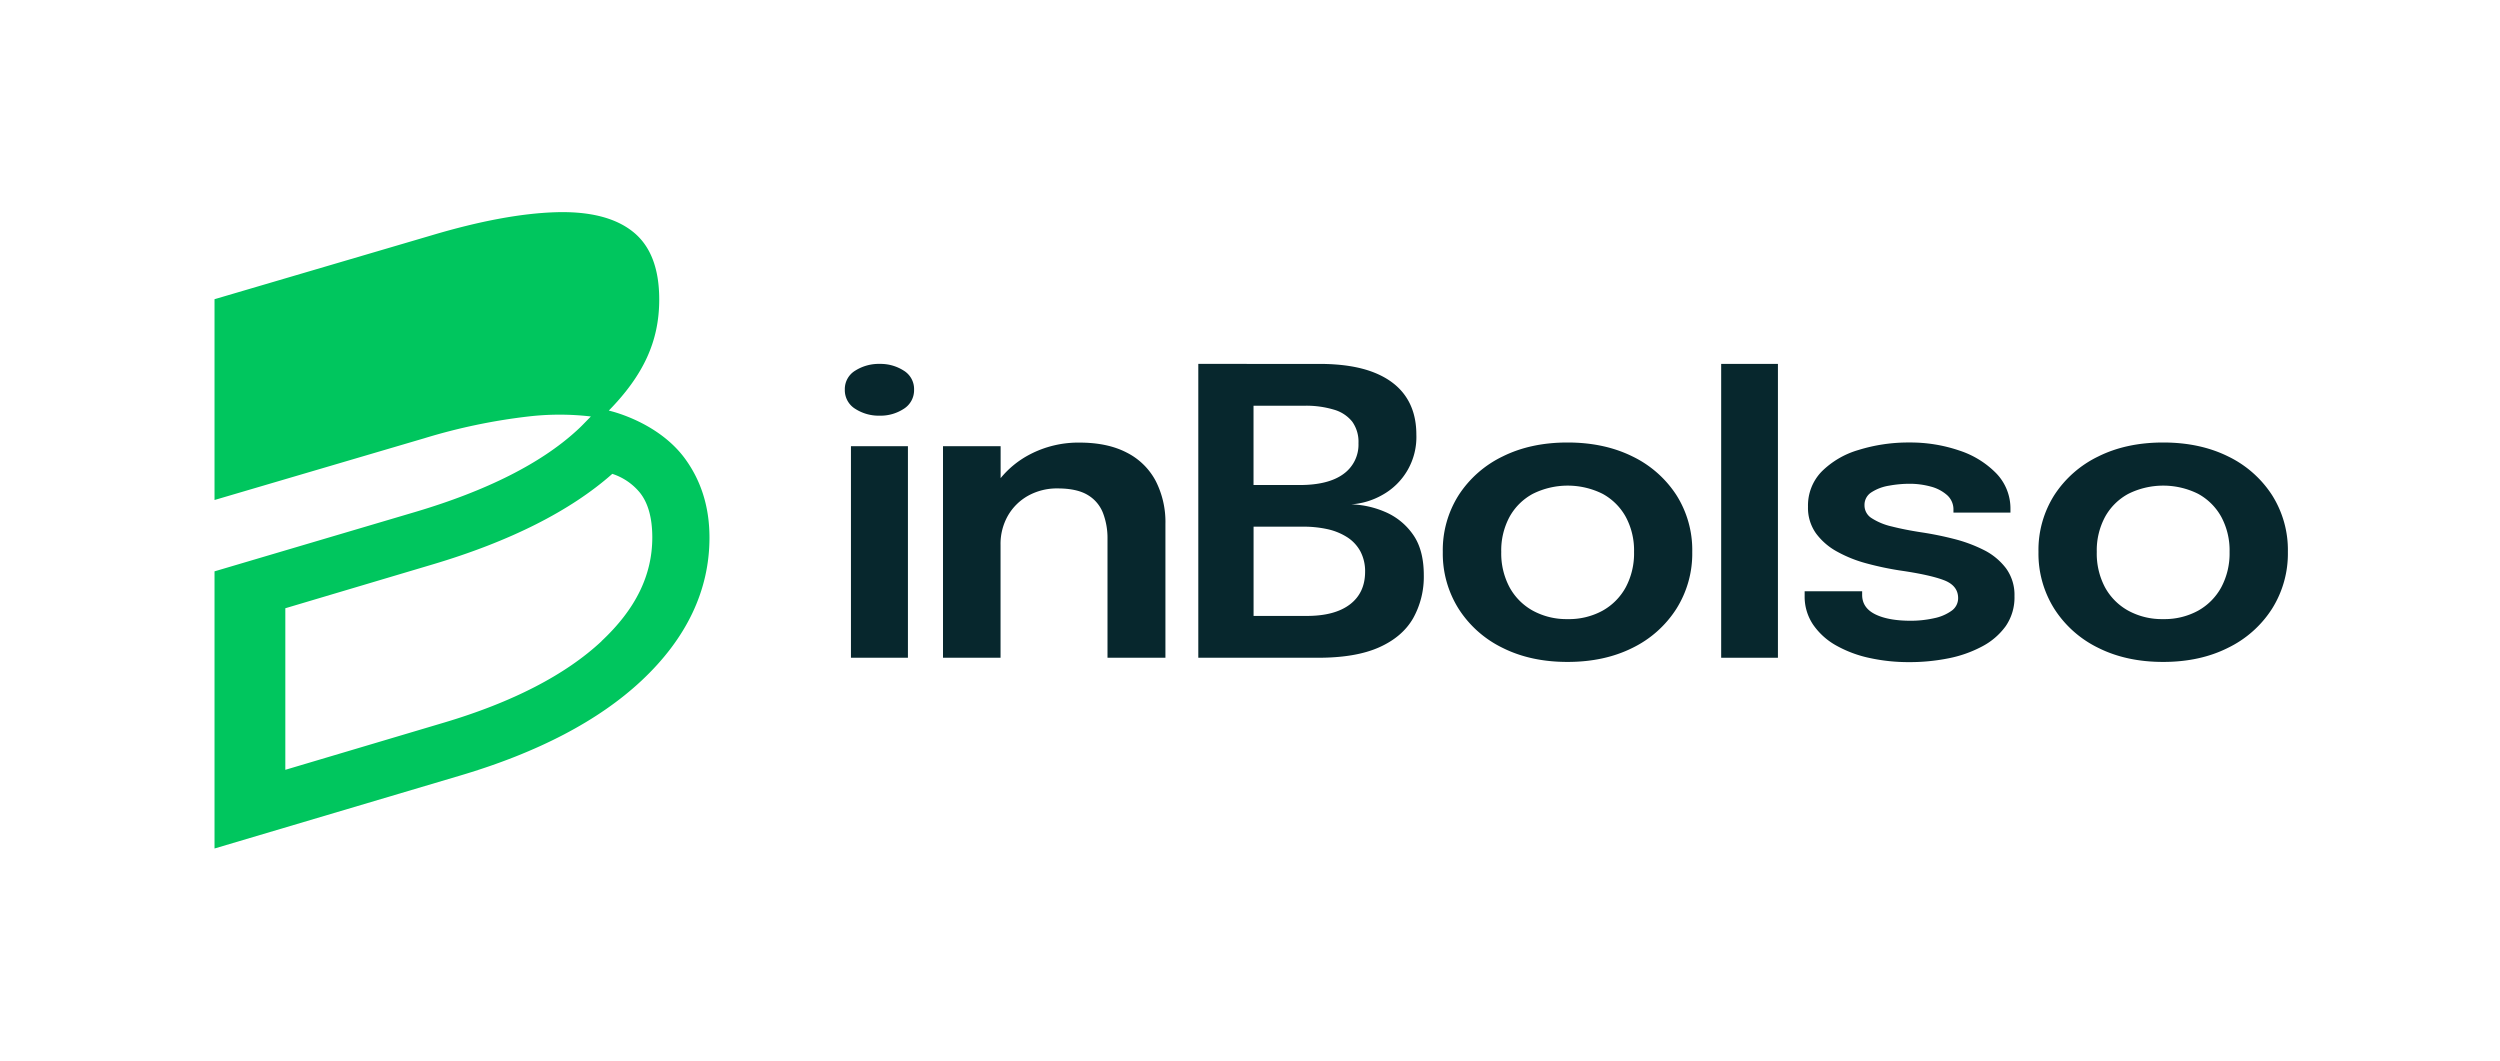 <svg id="Camada_1" data-name="Camada 1" xmlns="http://www.w3.org/2000/svg" viewBox="0 0 1000 424.25"><defs><style>.cls-1{fill:#00c65e;}.cls-2{fill:#07272d;}</style></defs><path class="cls-1" d="M274,183.46c-11-15-30.48-19.22-30.48-19.22,13.82-14.15,20.17-27.68,20.17-44.44q0-18.76-10.56-27.13c-7-5.58-17.36-8.21-31-7.77s-30.14,3.48-49.37,9.2L85.81,119.68V200l83.93-24.7a234,234,0,0,1,41.61-8.71,107.89,107.89,0,0,1,25,0l-3.07,3.14c-.85.88-1.72,1.71-2.69,2.59-14.31,13.08-36,24-64.42,32.44L85.81,228.54V339.4l98.41-29.22c31-9.21,55.31-21.94,72.33-37.87,18.08-16.91,27.24-36.18,27.24-57.26C283.79,202.15,280.09,191.81,274,183.46Zm-33.35,73c-14.41,13.47-35.65,24.44-63.13,32.61l-63.39,18.86V243.3l58.79-17.49c31-9.21,55.24-21.43,72-36.27a23.74,23.74,0,0,1,11,7.48c3.32,4.11,5,10.17,5,18C260.89,230.13,254.25,243.67,240.61,256.44Z"/><path class="cls-2" d="M351.87,166.27a17.35,17.35,0,0,1-9.78-2.74,8.74,8.74,0,0,1-4.16-7.69,8.58,8.58,0,0,1,4.16-7.58,17.57,17.57,0,0,1,9.78-2.7,17.19,17.19,0,0,1,9.64,2.7,8.61,8.61,0,0,1,4.12,7.58,8.77,8.77,0,0,1-4.12,7.69A17,17,0,0,1,351.87,166.27ZM340.38,263.1V178.47h22.79V263.1Z"/><path class="cls-2" d="M466.17,209.55V263.1H443V215.53a28,28,0,0,0-1.8-10.32A14.44,14.44,0,0,0,435.1,198q-4.35-2.62-12-2.63a23.68,23.68,0,0,0-11.83,2.91,21.26,21.26,0,0,0-8.11,8,22.85,22.85,0,0,0-2.94,11.68V263.1H377.2V178.47h23.05v12.79A37.3,37.3,0,0,1,412,181.74a41.82,41.82,0,0,1,19.81-4.7q11.22,0,18.89,4a26.7,26.7,0,0,1,11.57,11.32A36.12,36.12,0,0,1,466.17,209.55Z"/><path class="cls-2" d="M565.05,213.61a26,26,0,0,0-11.18-8.92,37,37,0,0,0-13.37-2.95,29.14,29.14,0,0,0,12.27-3.67,26.43,26.43,0,0,0,13.77-24.22q0-9.09-4.34-15.38t-12.93-9.6q-8.6-3.31-21.57-3.31H479.32V263.1h47.95q15,0,24.32-4.14t13.63-11.6a34,34,0,0,0,4.3-17.25Q569.52,219.74,565.05,213.61Zm-31.52-49.76a14.44,14.44,0,0,1,7.37,4.82,13.84,13.84,0,0,1,2.49,8.61,14.44,14.44,0,0,1-6,12.31q-6,4.42-17.58,4.42h-18.4V162.29h20.42A38.54,38.54,0,0,1,533.53,163.85ZM540,241.74q-6.06,4.63-17.27,4.63h-21.3v-35.7h19.72a44.15,44.15,0,0,1,9.86,1,24.37,24.37,0,0,1,7.89,3.23,15.51,15.51,0,0,1,5.26,5.66,17,17,0,0,1,1.88,8.24Q546,237.13,540,241.74Z"/><path class="cls-2" d="M627,264.77q-14.73,0-25.95-5.62a43.29,43.29,0,0,1-17.57-15.58,41.41,41.41,0,0,1-6.36-22.79A41,41,0,0,1,583.5,198a43.37,43.37,0,0,1,17.57-15.42Q612.29,177,627,177t26,5.58A43.43,43.43,0,0,1,670.54,198a41,41,0,0,1,6.36,22.75,41.41,41.41,0,0,1-6.36,22.79A43.35,43.35,0,0,1,653,259.15Q641.75,264.77,627,264.77Zm0-17.13A28,28,0,0,0,641,244.29a23.69,23.69,0,0,0,9.29-9.36,28.77,28.77,0,0,0,3.33-14.15,28.28,28.28,0,0,0-3.33-14.06,23.32,23.32,0,0,0-9.29-9.21,31.33,31.33,0,0,0-27.83,0,23.19,23.19,0,0,0-9.34,9.21,28.28,28.28,0,0,0-3.33,14.06,28.77,28.77,0,0,0,3.33,14.15,23.56,23.56,0,0,0,9.34,9.36A28.05,28.05,0,0,0,627,247.64Z"/><path class="cls-2" d="M711.17,145.56V263.1h-22.7V145.56Z"/><path class="cls-2" d="M763.59,264.85a72.74,72.74,0,0,1-15.82-1.67,47.51,47.51,0,0,1-13.33-5,27.33,27.33,0,0,1-9.2-8.33,20,20,0,0,1-3.38-11.52v-1.83h23v1.44q0,5.18,5.22,7.77t14.24,2.59a42.76,42.76,0,0,0,9.25-1,18.18,18.18,0,0,0,7-2.95,6.12,6.12,0,0,0,2.68-5.1q0-5-5.66-7.17t-17.75-3.91a122.43,122.43,0,0,1-13.15-2.79,51.73,51.73,0,0,1-11.79-4.7,25.77,25.77,0,0,1-8.5-7.33,17.57,17.57,0,0,1-3.2-10.68,19.47,19.47,0,0,1,5.48-14.06A34.54,34.54,0,0,1,743.38,180,67,67,0,0,1,763.77,177a60.5,60.5,0,0,1,19.89,3.19,36.5,36.5,0,0,1,14.86,9.16,20.26,20.26,0,0,1,5.66,14.43v1.27h-22.8v-1a7.68,7.68,0,0,0-2.54-6,15.92,15.92,0,0,0-6.57-3.43,31.89,31.89,0,0,0-8.5-1.11,45.66,45.66,0,0,0-8.16.76,18.29,18.29,0,0,0-7,2.63,5.92,5.92,0,0,0-2.81,5.21,6,6,0,0,0,2.9,5.18,25.14,25.14,0,0,0,8.06,3.31q5.18,1.32,11.92,2.35a130.59,130.59,0,0,1,12.93,2.63,58.07,58.07,0,0,1,12,4.46,25.33,25.33,0,0,1,8.81,7.3,18,18,0,0,1,3.37,11.11,20.19,20.19,0,0,1-3.5,12,27.24,27.24,0,0,1-9.51,8.16,48.53,48.53,0,0,1-13.55,4.75A78.91,78.91,0,0,1,763.59,264.85Z"/><path class="cls-2" d="M865.27,264.77q-14.73,0-25.95-5.62a43.35,43.35,0,0,1-17.57-15.58,41.41,41.41,0,0,1-6.36-22.79A41,41,0,0,1,821.75,198a43.43,43.43,0,0,1,17.57-15.42Q850.54,177,865.27,177t26,5.58A43.37,43.37,0,0,1,908.79,198a41,41,0,0,1,6.36,22.75,41.41,41.41,0,0,1-6.36,22.79,43.29,43.29,0,0,1-17.57,15.58Q880,264.77,865.27,264.77Zm0-17.13a28,28,0,0,0,13.94-3.35,23.69,23.69,0,0,0,9.29-9.36,28.77,28.77,0,0,0,3.33-14.15,28.28,28.28,0,0,0-3.33-14.06,23.32,23.32,0,0,0-9.29-9.21,31.33,31.33,0,0,0-27.83,0,23.19,23.19,0,0,0-9.34,9.21,28.28,28.28,0,0,0-3.33,14.06A28.77,28.77,0,0,0,842,234.93a23.56,23.56,0,0,0,9.34,9.36A28.05,28.05,0,0,0,865.27,247.64Z"/></svg>